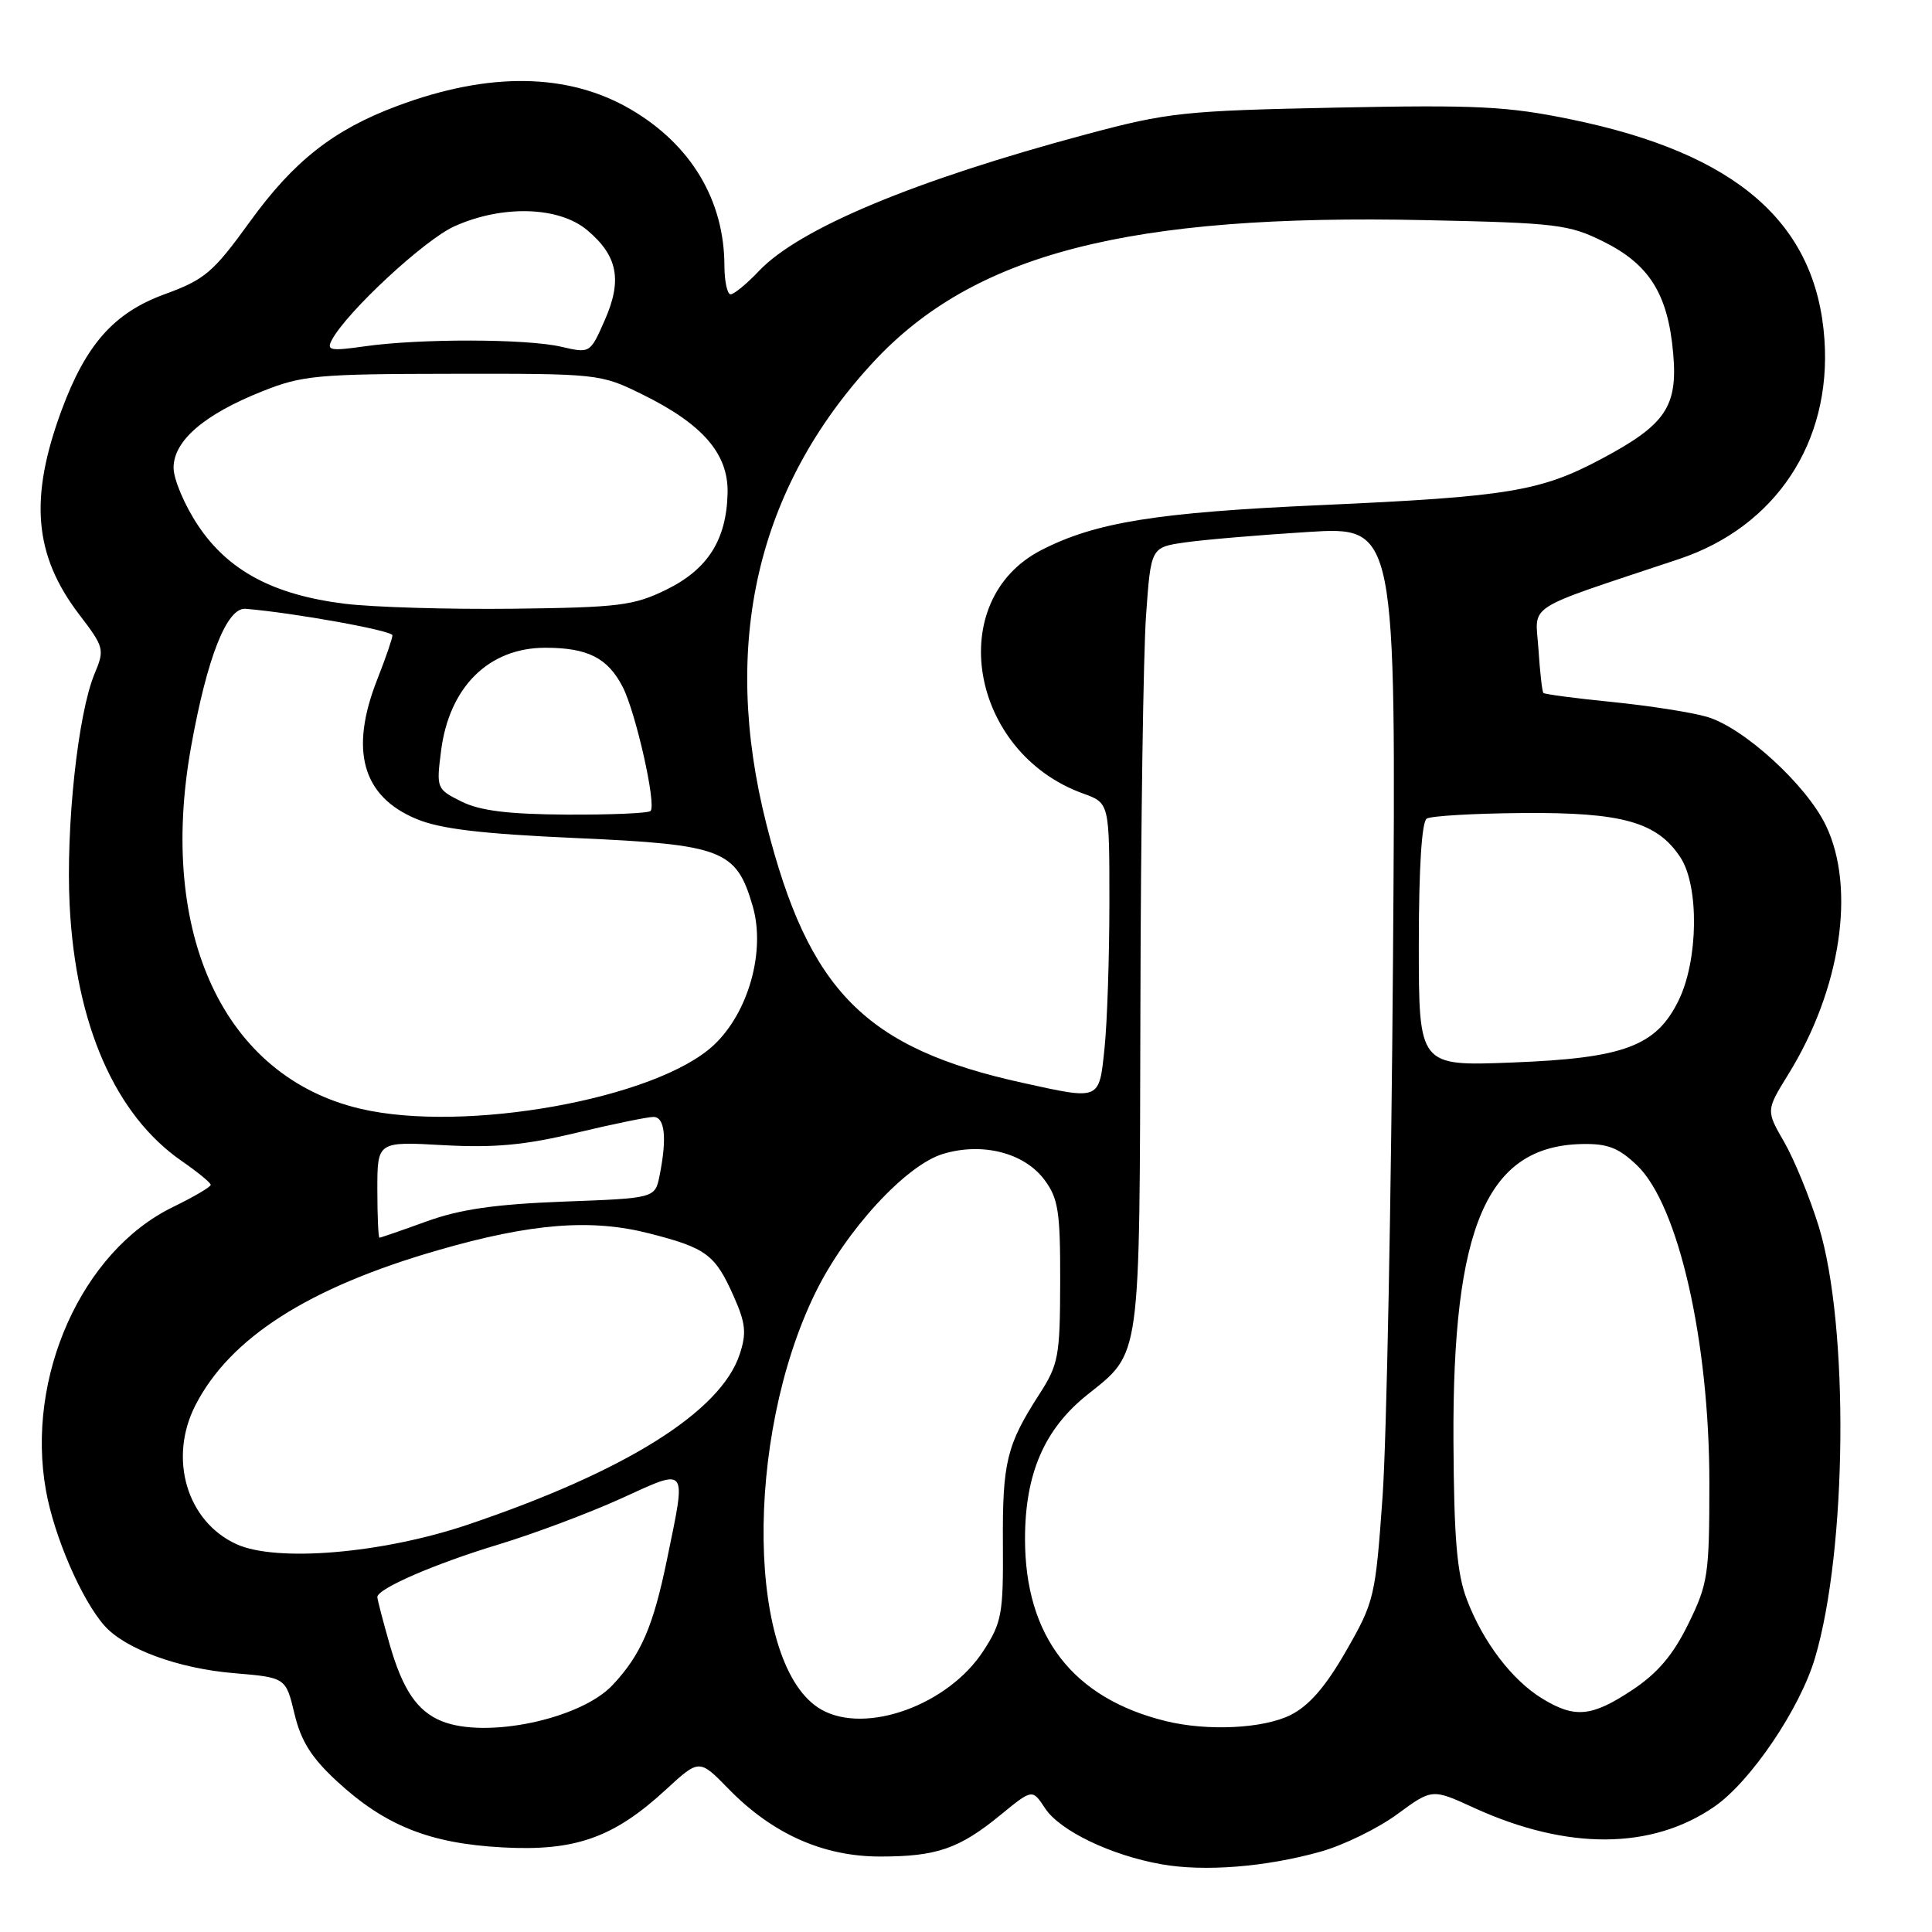 <?xml version="1.0" encoding="UTF-8" standalone="no"?>
<!DOCTYPE svg PUBLIC "-//W3C//DTD SVG 1.1//EN" "http://www.w3.org/Graphics/SVG/1.1/DTD/svg11.dtd" >
<svg xmlns="http://www.w3.org/2000/svg" xmlns:xlink="http://www.w3.org/1999/xlink" version="1.1" viewBox="0 0 256 256">
 <g >
 <path fill="currentColor"
d=" M 175.00 245.35 C 178.03 244.50 182.58 242.27 185.13 240.40 C 189.76 237.00 189.76 237.00 195.30 239.54 C 207.65 245.19 218.87 245.13 227.19 239.37 C 231.99 236.04 238.50 226.42 240.49 219.71 C 244.77 205.32 245.02 175.56 240.99 162.50 C 239.80 158.65 237.74 153.62 236.41 151.32 C 234.00 147.14 234.00 147.14 236.98 142.32 C 243.93 131.08 245.94 117.65 241.92 109.34 C 239.32 103.96 231.02 96.39 226.17 94.98 C 224.15 94.39 218.52 93.51 213.65 93.02 C 208.79 92.54 204.67 91.99 204.51 91.82 C 204.34 91.64 204.05 89.03 203.85 86.00 C 203.46 79.85 201.57 81.06 222.50 74.07 C 235.28 69.80 242.69 58.61 241.75 45.00 C 240.68 29.53 230.12 20.34 208.22 15.83 C 199.75 14.08 195.74 13.88 177.00 14.26 C 156.89 14.67 154.76 14.90 144.00 17.78 C 121.22 23.88 105.92 30.26 100.56 35.91 C 98.95 37.61 97.26 39.00 96.81 39.00 C 96.37 39.00 96.00 37.31 95.99 35.25 C 95.98 26.55 91.58 19.18 83.59 14.50 C 75.29 9.64 64.80 9.48 52.61 14.05 C 44.20 17.19 38.91 21.35 33.11 29.38 C 28.24 36.11 27.15 37.04 21.81 38.99 C 15.12 41.43 11.39 45.62 8.16 54.36 C 3.85 66.02 4.50 73.57 10.49 81.42 C 13.81 85.76 13.88 86.05 12.53 89.28 C 10.32 94.57 8.71 109.55 9.23 119.97 C 10.03 135.81 15.27 147.75 24.09 153.85 C 26.20 155.31 27.92 156.72 27.92 157.00 C 27.92 157.28 25.66 158.60 22.89 159.95 C 10.84 165.82 3.39 182.46 6.09 197.50 C 7.18 203.60 10.80 211.96 13.83 215.40 C 16.56 218.49 23.60 221.08 30.97 221.70 C 37.87 222.28 37.87 222.28 39.02 227.09 C 39.89 230.73 41.28 232.92 44.66 236.04 C 51.03 241.91 56.93 244.27 66.59 244.79 C 76.22 245.32 81.32 243.51 88.25 237.12 C 92.66 233.06 92.66 233.06 96.55 237.05 C 102.37 243.01 109.08 246.00 116.63 246.00 C 124.13 246.00 127.11 244.97 132.61 240.46 C 136.79 237.04 136.79 237.04 138.48 239.61 C 140.43 242.58 147.18 245.83 153.87 247.02 C 159.57 248.04 167.73 247.39 175.00 245.35 Z  M 58.50 228.05 C 55.27 226.73 53.34 223.87 51.62 217.85 C 50.73 214.74 50.00 211.93 50.00 211.62 C 50.00 210.51 57.57 207.22 66.09 204.64 C 70.81 203.21 78.12 200.46 82.34 198.54 C 91.23 194.49 90.96 194.12 88.38 206.64 C 86.56 215.50 84.94 219.26 81.18 223.27 C 76.94 227.80 64.36 230.45 58.50 228.05 Z  M 154.50 228.06 C 142.16 225.04 135.82 216.85 135.82 203.91 C 135.82 195.32 138.36 189.41 143.98 184.89 C 151.25 179.05 150.99 180.95 151.11 133.30 C 151.16 109.76 151.50 86.45 151.86 81.51 C 152.50 72.52 152.50 72.52 157.05 71.87 C 159.56 71.51 166.87 70.89 173.30 70.49 C 184.99 69.76 184.99 69.76 184.58 127.13 C 184.35 158.68 183.73 190.70 183.20 198.27 C 182.25 211.64 182.11 212.23 178.36 218.77 C 175.64 223.51 173.46 226.02 171.00 227.25 C 167.40 229.05 160.02 229.41 154.50 228.06 Z  M 108.85 226.54 C 98.98 220.96 98.54 190.68 108.05 171.28 C 112.11 163.00 120.05 154.36 124.98 152.89 C 130.19 151.33 135.73 152.75 138.40 156.34 C 140.23 158.80 140.50 160.53 140.48 169.83 C 140.46 179.77 140.26 180.80 137.68 184.80 C 133.38 191.48 132.82 193.77 132.89 204.58 C 132.95 213.85 132.74 215.00 130.31 218.74 C 125.67 225.91 114.76 229.87 108.85 226.54 Z  M 204.37 225.08 C 200.36 222.64 196.49 217.56 194.36 211.93 C 193.05 208.48 192.66 203.86 192.59 191.00 C 192.44 162.48 197.02 151.86 209.61 151.59 C 213.02 151.52 214.47 152.08 216.91 154.41 C 222.40 159.67 226.50 177.69 226.50 196.50 C 226.50 208.70 226.32 209.85 223.71 215.18 C 221.68 219.31 219.65 221.70 216.29 223.93 C 210.91 227.50 208.68 227.71 204.37 225.08 Z  M 31.33 204.61 C 24.76 201.61 22.29 193.27 25.88 186.23 C 30.45 177.28 40.87 170.61 58.00 165.67 C 70.37 162.09 78.33 161.46 86.02 163.43 C 93.62 165.37 94.76 166.23 97.23 171.79 C 98.81 175.35 98.94 176.65 98.01 179.46 C 95.50 187.06 82.88 194.97 62.00 202.02 C 50.65 205.85 36.64 207.03 31.33 204.61 Z  M 50.00 157.63 C 50.00 151.25 50.00 151.25 58.75 151.74 C 65.49 152.11 69.52 151.74 76.33 150.11 C 81.18 148.95 85.80 148.00 86.58 148.00 C 88.10 148.00 88.40 150.77 87.40 155.76 C 86.80 158.77 86.80 158.77 74.65 159.22 C 65.60 159.57 60.98 160.23 56.53 161.84 C 53.25 163.03 50.44 164.00 50.28 164.00 C 50.13 164.00 50.00 161.13 50.00 157.63 Z  M 47.73 146.91 C 29.71 142.67 20.88 123.79 25.31 99.00 C 27.44 87.11 30.06 80.45 32.55 80.67 C 39.03 81.21 52.00 83.56 52.00 84.18 C 52.00 84.59 51.10 87.21 50.00 90.00 C 46.28 99.43 48.00 105.54 55.21 108.53 C 58.40 109.85 63.84 110.49 76.38 111.05 C 95.78 111.91 97.57 112.60 99.74 120.08 C 101.46 126.03 99.19 134.15 94.59 138.47 C 87.01 145.59 61.59 150.18 47.73 146.91 Z  M 135.50 143.48 C 114.65 138.90 107.16 131.33 101.55 109.20 C 95.50 85.32 100.27 64.67 115.70 48.00 C 129.04 33.60 149.55 28.32 188.88 29.17 C 206.28 29.54 207.88 29.73 212.50 32.03 C 218.55 35.04 221.01 38.98 221.70 46.76 C 222.34 53.88 220.72 56.27 212.21 60.80 C 204.14 65.11 199.83 65.82 175.00 66.93 C 153.26 67.90 145.18 69.20 138.00 72.88 C 125.03 79.53 128.47 99.70 143.50 105.14 C 147.00 106.40 147.00 106.40 147.00 119.55 C 147.00 126.79 146.71 135.47 146.36 138.85 C 145.63 145.86 145.86 145.76 135.50 143.48 Z  M 188.00 125.19 C 188.00 115.02 188.39 108.88 189.05 108.47 C 189.63 108.11 195.37 107.78 201.80 107.73 C 214.98 107.62 219.60 108.93 222.67 113.62 C 225.16 117.42 225.04 127.21 222.43 132.55 C 219.46 138.63 215.20 140.22 200.34 140.79 C 188.00 141.27 188.00 141.27 188.00 125.19 Z  M 61.15 106.21 C 57.86 104.57 57.81 104.46 58.44 99.52 C 59.51 91.03 64.76 85.83 72.26 85.83 C 77.86 85.83 80.52 87.17 82.50 91.00 C 84.24 94.37 87.01 106.66 86.20 107.46 C 85.91 107.76 80.90 107.97 75.08 107.94 C 67.32 107.89 63.61 107.43 61.15 106.21 Z  M 45.69 80.00 C 36.25 78.83 30.26 75.64 26.25 69.64 C 24.46 66.96 23.00 63.51 23.00 61.98 C 23.00 58.41 27.03 54.93 34.73 51.86 C 40.05 49.73 42.03 49.55 60.00 49.53 C 79.22 49.50 79.58 49.54 85.03 52.22 C 93.11 56.19 96.52 60.11 96.41 65.32 C 96.27 71.53 93.80 75.43 88.28 78.14 C 83.96 80.25 82.02 80.49 68.00 80.66 C 59.47 80.76 49.44 80.46 45.69 80.00 Z  M 43.98 45.03 C 45.99 41.29 56.21 31.81 60.18 30.00 C 66.52 27.13 74.06 27.34 77.81 30.50 C 81.86 33.90 82.48 37.12 80.12 42.46 C 78.19 46.83 78.19 46.83 74.34 45.94 C 69.77 44.88 55.59 44.85 48.32 45.89 C 43.75 46.54 43.23 46.43 43.98 45.03 Z "/>
</g>
</svg>